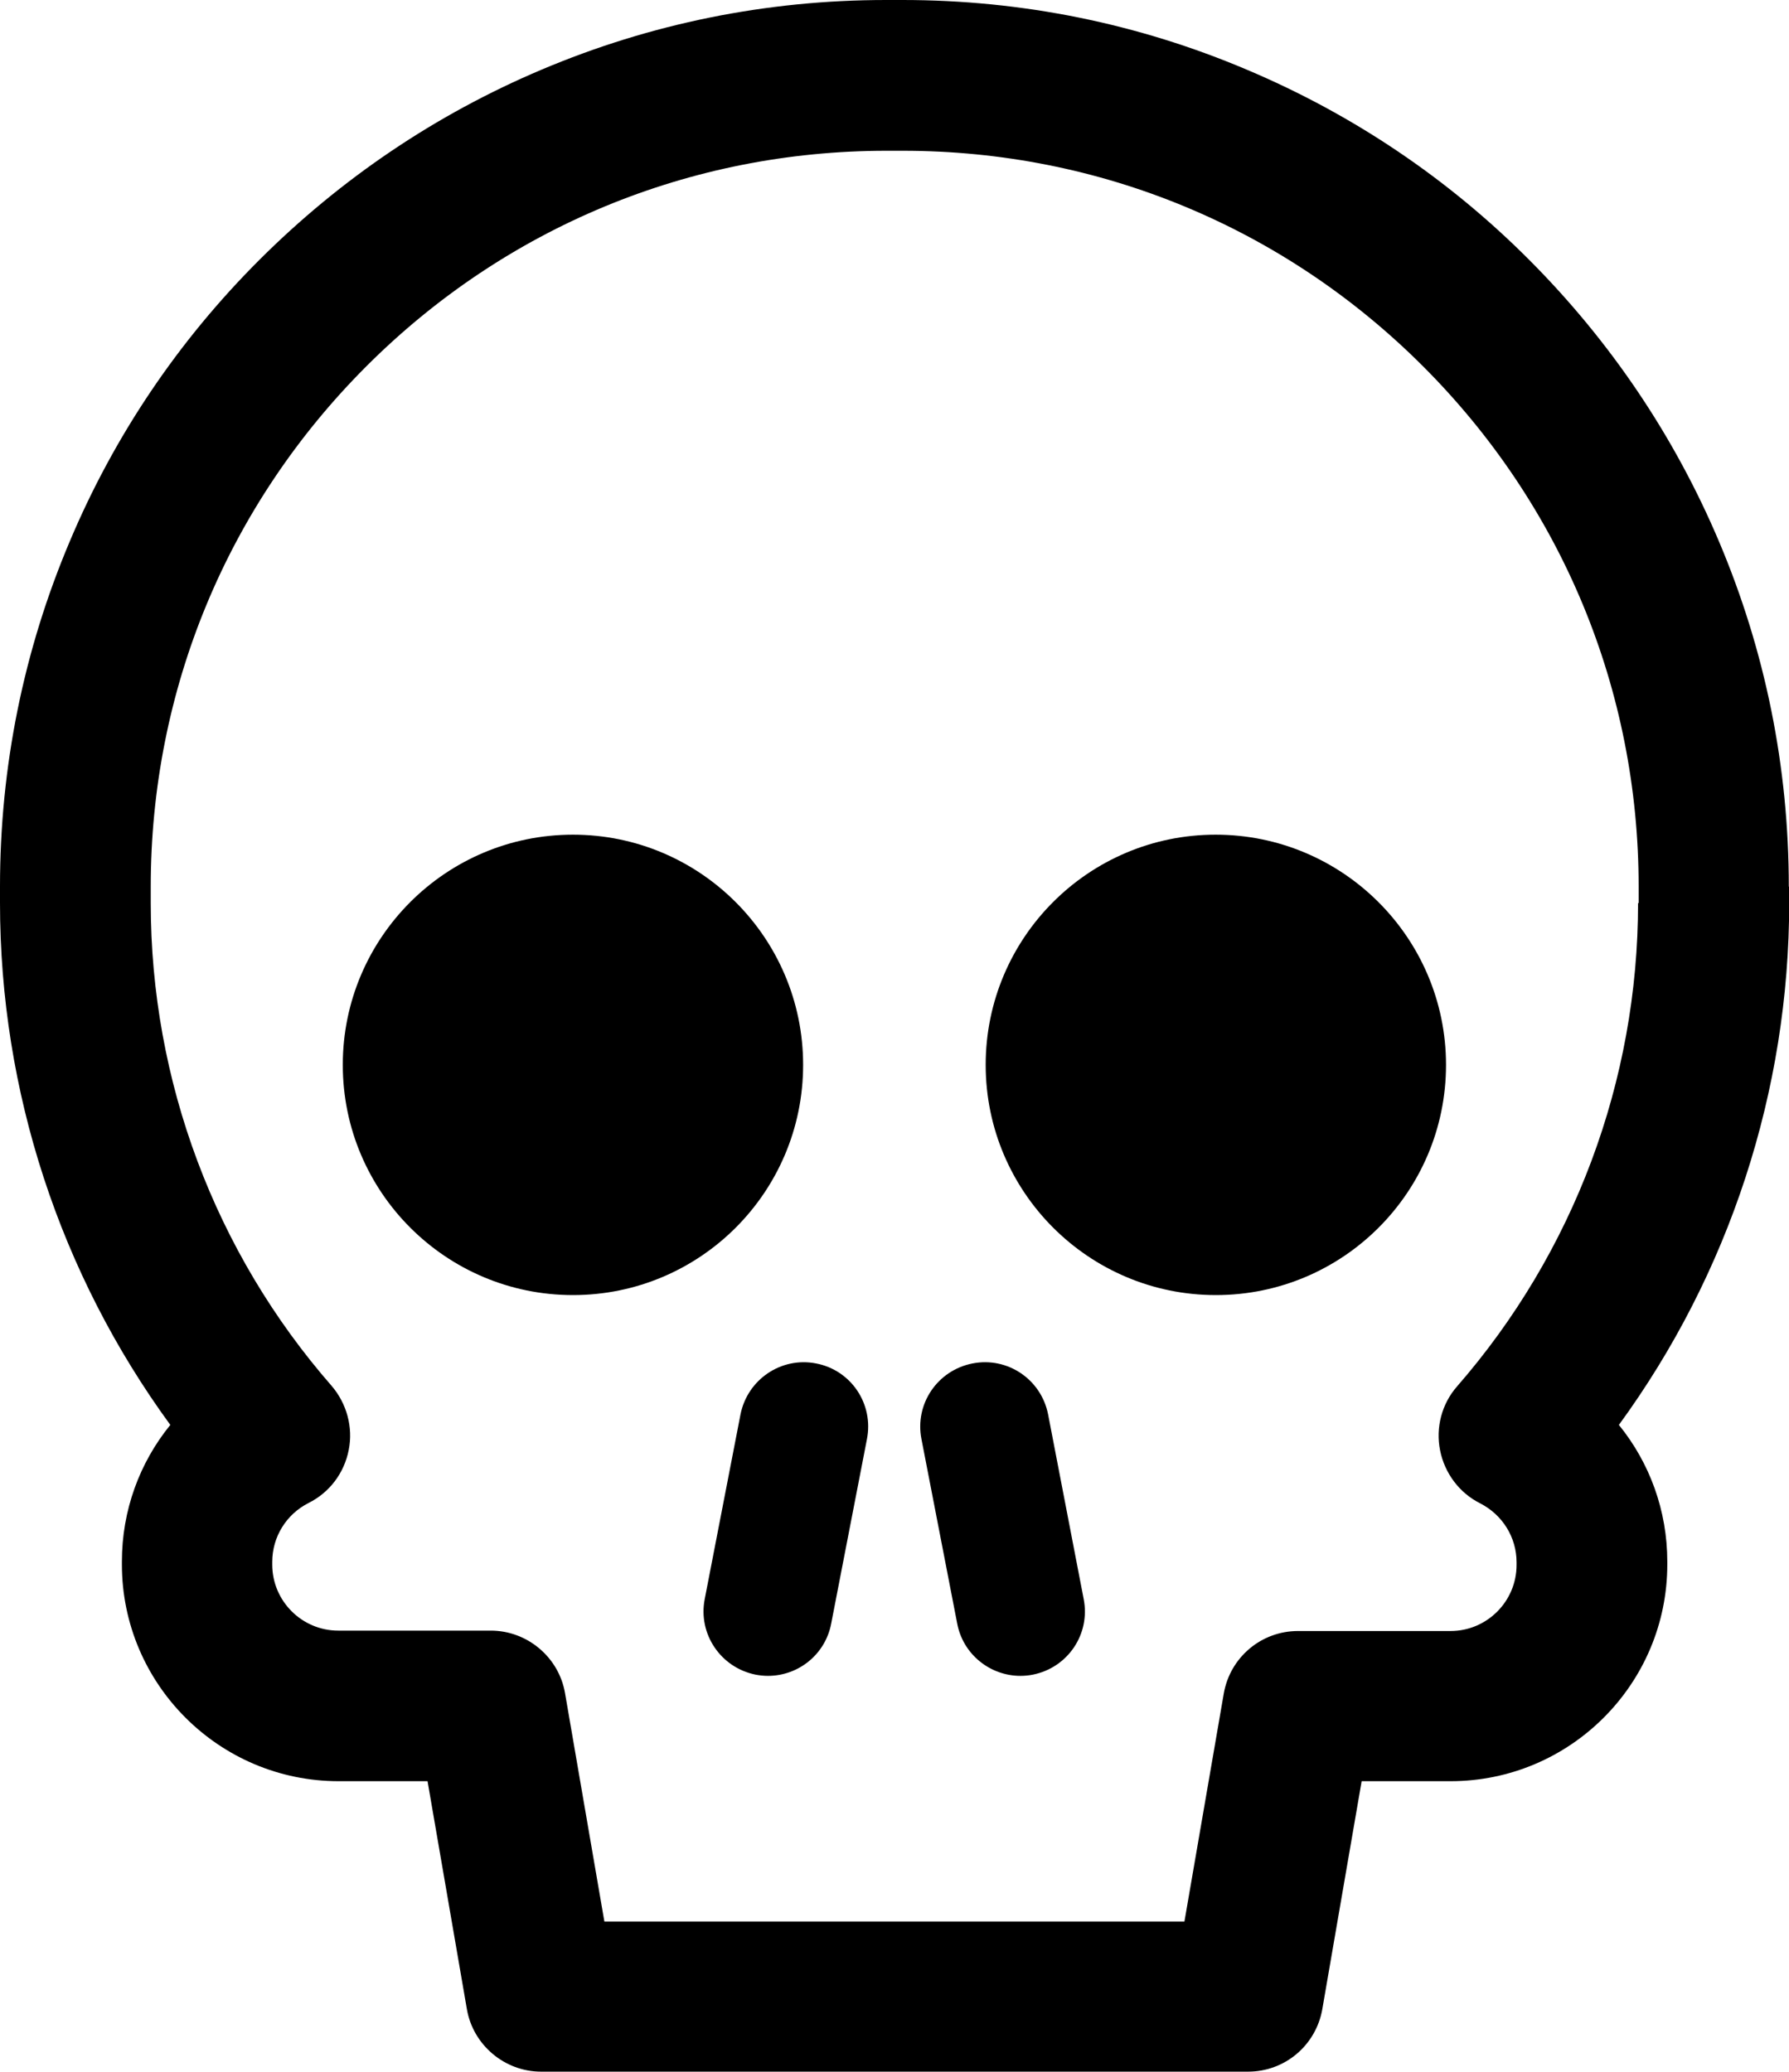 <?xml version="1.0" encoding="utf-8"?>
<!-- Generator: Adobe Illustrator 26.2.1, SVG Export Plug-In . SVG Version: 6.00 Build 0)  -->
<svg version="1.1" id="Layer_1" xmlns="http://www.w3.org/2000/svg" xmlns:xlink="http://www.w3.org/1999/xlink" x="0px" y="0px"
	 viewBox="0 0 905.5 1048.4" style="enable-background:new 0 0 905.5 1048.4;" xml:space="preserve">
<g>
	<path d="M905.4,448.7c0-60.6-11.9-119.3-35.3-174.6c-22.6-53.4-55-101.4-96.1-142.6S684.8,58,631.4,35.4
		C576.1,11.9,517.3,0,456.8,0h-8.3C388,0,329.3,11.9,274,35.3c-53.4,22.6-101.4,55-142.6,96.1S57.8,220.6,35.3,274
		C11.9,329.3,0,388.1,0,448.6v8.3c0,95.4,30.4,187.8,86.2,264.2c-15.6,19.2-24.5,43.3-24.5,69.2v1.4c0,60.5,49.2,109.7,109.7,109.7
		h45l19.9,115.3c3.1,18.2,19.1,31.7,37.6,31.7h357.8c18.6,0,34.4-13.3,37.6-31.7l19.9-115.3h45c60.5,0,109.7-49.2,109.7-109.7v-1.4
		c0-25.8-8.9-50-24.5-69.2c55.8-76.4,86.2-169,86.2-264.2l0-8.2L905.4,448.7z M829.1,457c0,90-32.5,176.8-91.6,244.6
		c-7.8,8.9-10.9,20.9-8.6,32.4c2.3,11.5,9.7,21.5,20.3,26.8c11.3,5.8,18.4,17.2,18.4,29.8v1.4c0,18.4-15,33.4-33.4,33.4H657
		c-18.6,0-34.4,13.3-37.6,31.7l-19.9,115.3H305.9L286,856.9c-3.1-18.2-19.1-31.7-37.6-31.7h-77.2c-18.4,0-33.4-15-33.4-33.4v-1.4
		c0-12.6,7.1-24.1,18.4-29.8c10.6-5.3,18-15.1,20.3-26.8c2.3-11.5-1-23.5-8.6-32.4C108.8,633.8,76.3,547,76.3,457v-8.3
		c0-99.5,38.8-193,109.1-263.3c70.3-70.3,163.8-109.1,263.3-109.1h8.3c99.5,0,193,38.8,263.3,109.1
		c70.3,70.3,109.1,163.8,109.1,263.3v8.3H829.1z"/>
	<path d="M406.5,538.9c0,64.4-52.2,116.5-116.5,116.5s-116.5-52.2-116.5-116.5S225.7,422.4,290,422.4S406.5,474.6,406.5,538.9"/>
	<path d="M731.9,538.9c0,64.4-52.2,116.5-116.5,116.5s-116.5-52.2-116.5-116.5S551,422.4,615.3,422.4S731.9,474.6,731.9,538.9"/>
	<path d="M413.1,690c-17.8-3.5-34.8,8.2-38.3,25.8l-18.1,93.4c-3.5,17.8,8.2,34.8,25.8,38.3c2.2,0.4,4.2,0.6,6.2,0.6
		c15.4,0,29-10.8,32-26.4l18.1-93.4C442.3,710.5,430.8,693.4,413.1,690L413.1,690z"/>
	<path d="M530.5,715.8c-3.5-17.8-20.6-29.3-38.3-25.8c-17.8,3.5-29.3,20.6-25.8,38.3l18.1,93.4c3,15.6,16.7,26.4,32,26.4
		c2,0,4.2-0.2,6.2-0.6c17.8-3.5,29.3-20.6,25.8-38.3L530.5,715.8z"/>
</g>
</svg>
